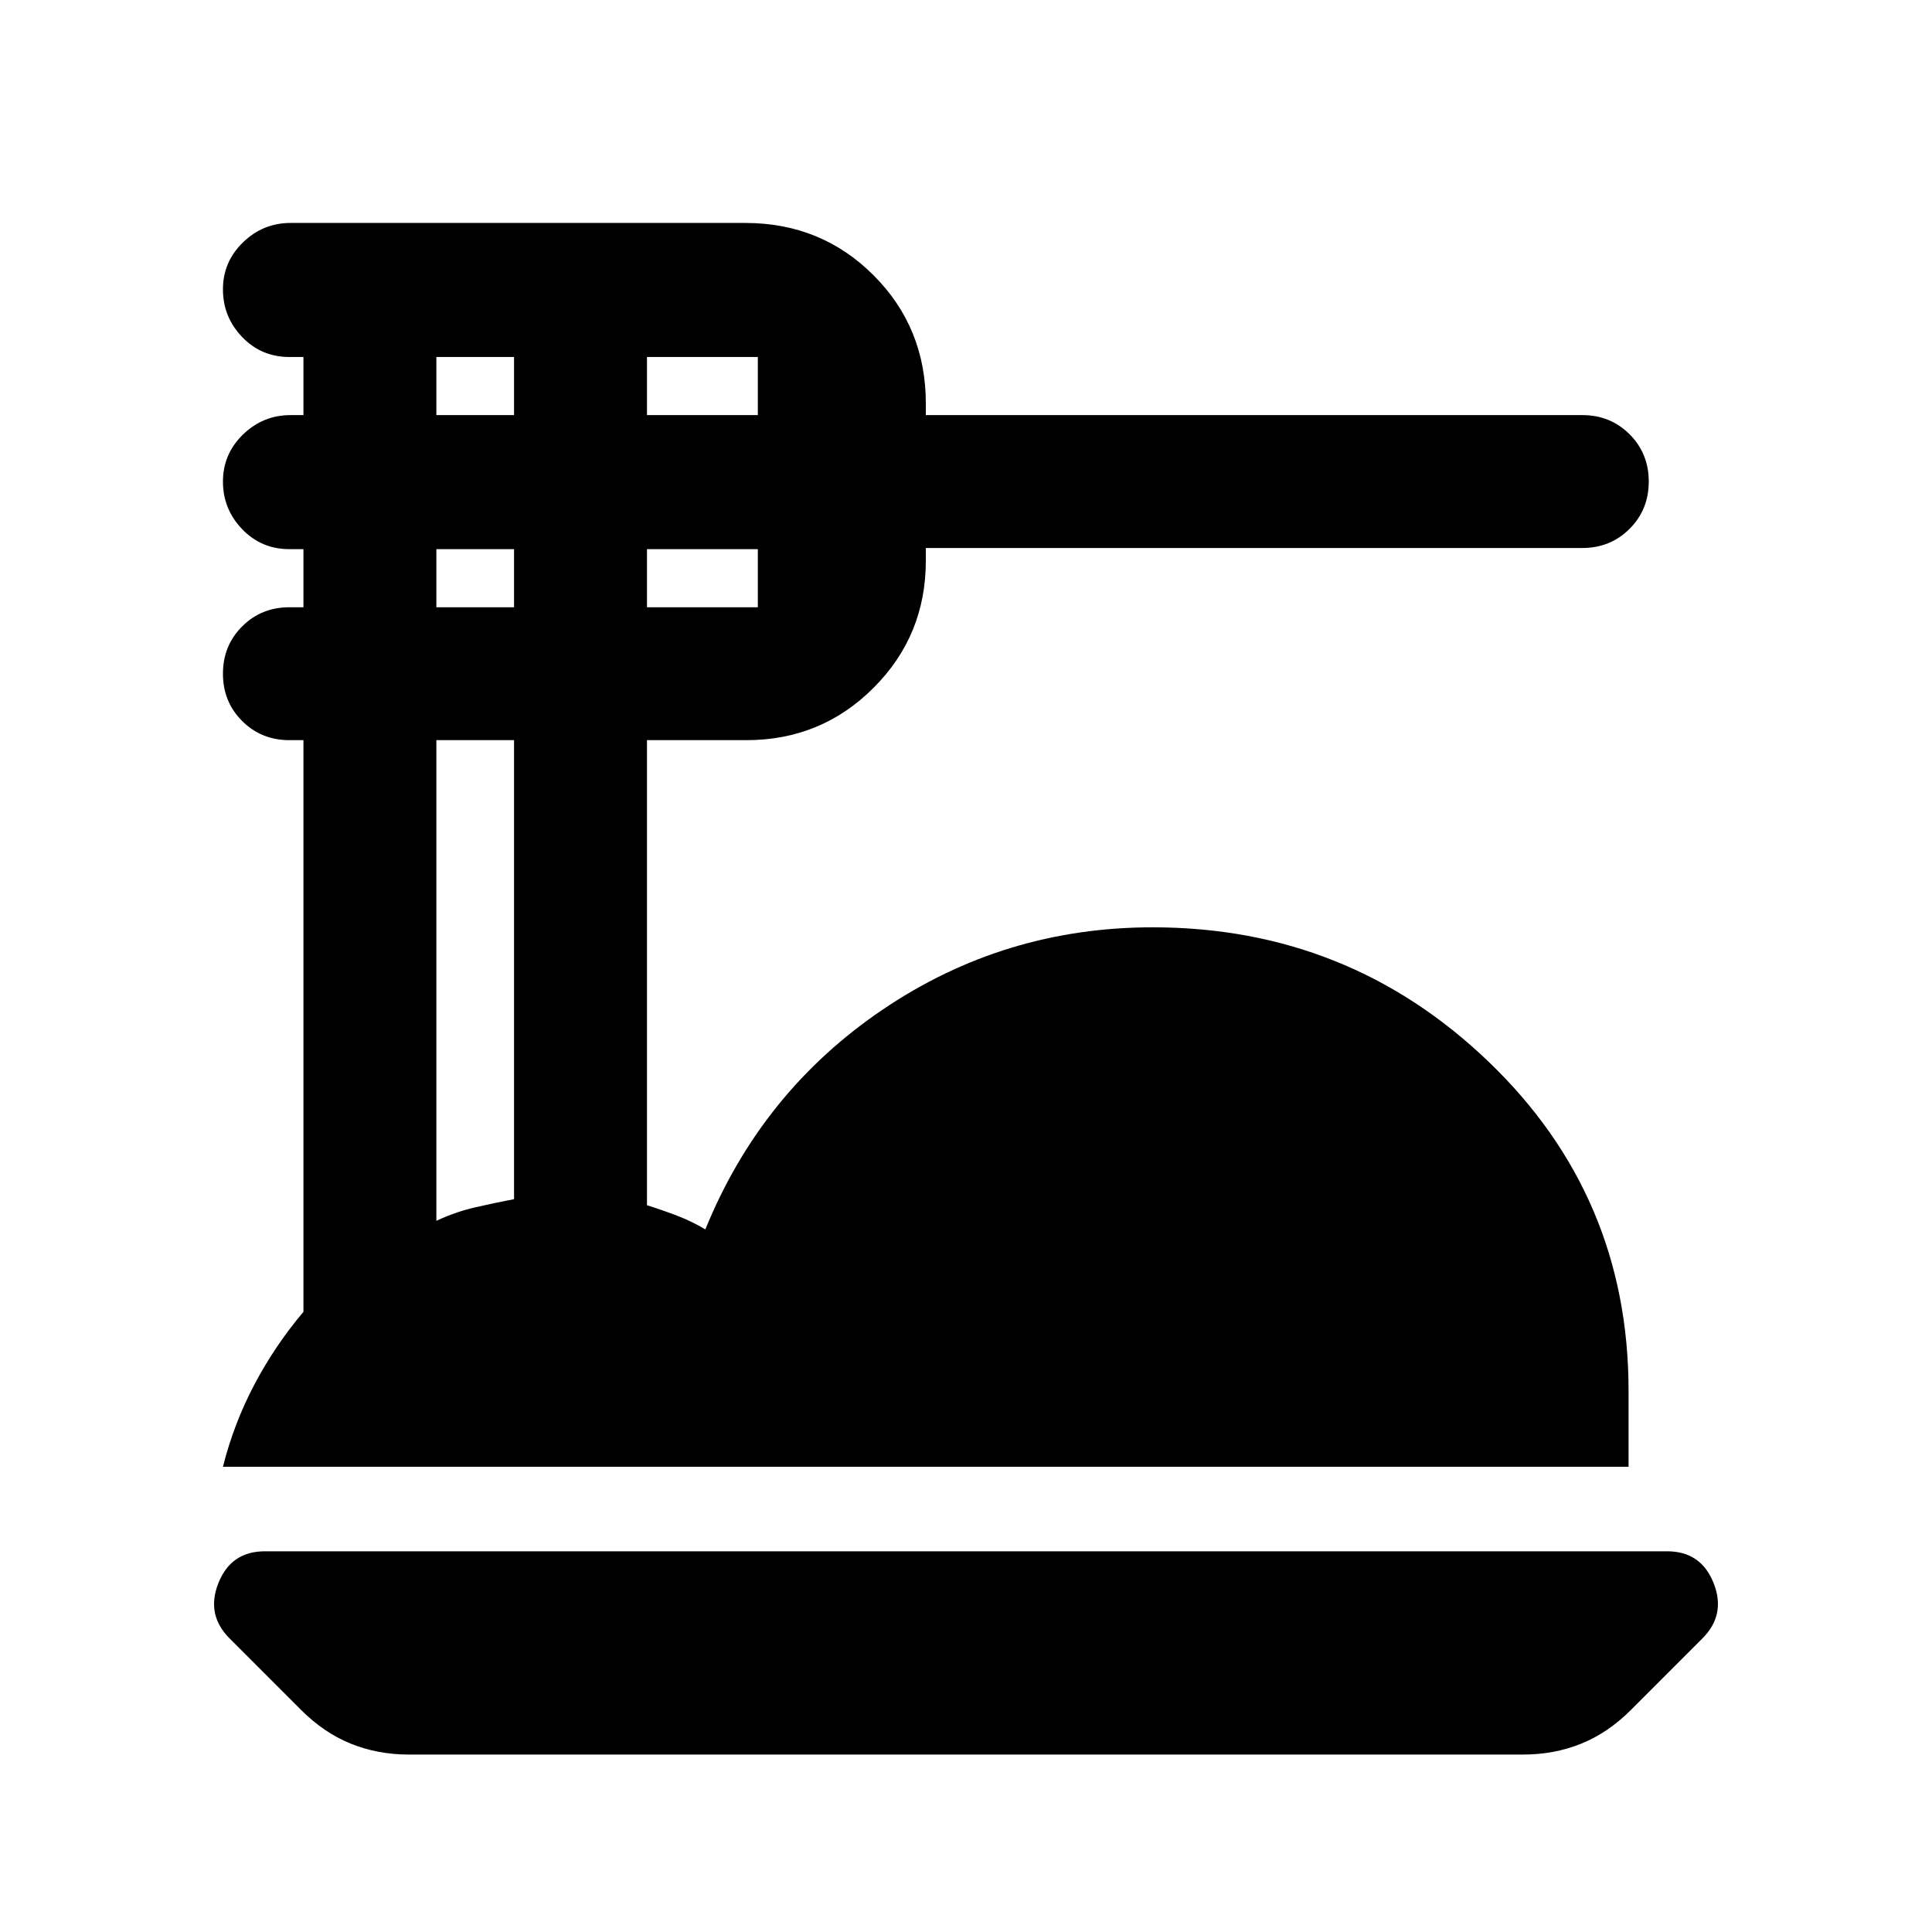 <svg xmlns="http://www.w3.org/2000/svg" height="24" viewBox="0 -960 960 960" width="24"><path d="M203.2-88.17q-15.46 0-28.82-5.38t-24.75-16.77l-35.54-35.55q-11.83-11.82-5.55-27.56 6.28-15.74 23.07-15.74h696.78q16.79 0 23.07 15.74 6.28 15.74-5.55 27.56l-35.54 35.55q-11.39 11.39-24.75 16.77-13.36 5.38-28.82 5.38H203.2Zm-92.42-143q5.37-21.39 15.56-40.74 10.18-19.34 24.44-36.26v-284.05h-6.98q-13.96 0-23.49-9.53-9.53-9.53-9.53-23.49 0-13.96 9.53-23.49 9.53-9.53 23.49-9.53h6.98v-28.87h-6.98q-13.96 0-23.49-9.95-9.53-9.94-9.53-23.64 0-13.69 9.95-23.36 9.94-9.66 23.64-9.66h6.41v-28.87h-6.98q-13.96 0-23.49-9.94-9.53-9.95-9.53-23.65 0-13.69 9.95-23.36 9.94-9.66 23.64-9.66h225.98q37.72 0 63.7 25.99 25.99 25.99 25.99 63.71v5.78h326.2q13.96 0 23.49 9.53 9.53 9.53 9.53 23.49 0 13.96-9.53 23.49-9.53 9.53-23.49 9.53h-326.2v6.35q0 37.16-25.99 63.14-25.98 25.99-63.14 25.99h-49.43v231.09q7.72 2.43 14.99 5.21 7.27 2.77 14.01 6.81 27.89-68.52 88.24-109.31 60.36-40.8 134.04-40.8 97.31 0 166.88 66.75 69.58 66.75 69.58 163.49v37.81H110.78Zm210.7-522.57h55.08v-28.87h-55.08v28.87Zm0 95.48h55.08v-28.87h-55.08v28.87Zm-104.65-95.48h38.6v-28.87h-38.6v28.87Zm0 95.48h38.6v-28.87h-38.6v28.87Zm0 304.87q9.55-4.44 19.14-6.65 9.59-2.22 19.46-4.11v-228.07h-38.6v238.83Z"/></svg>